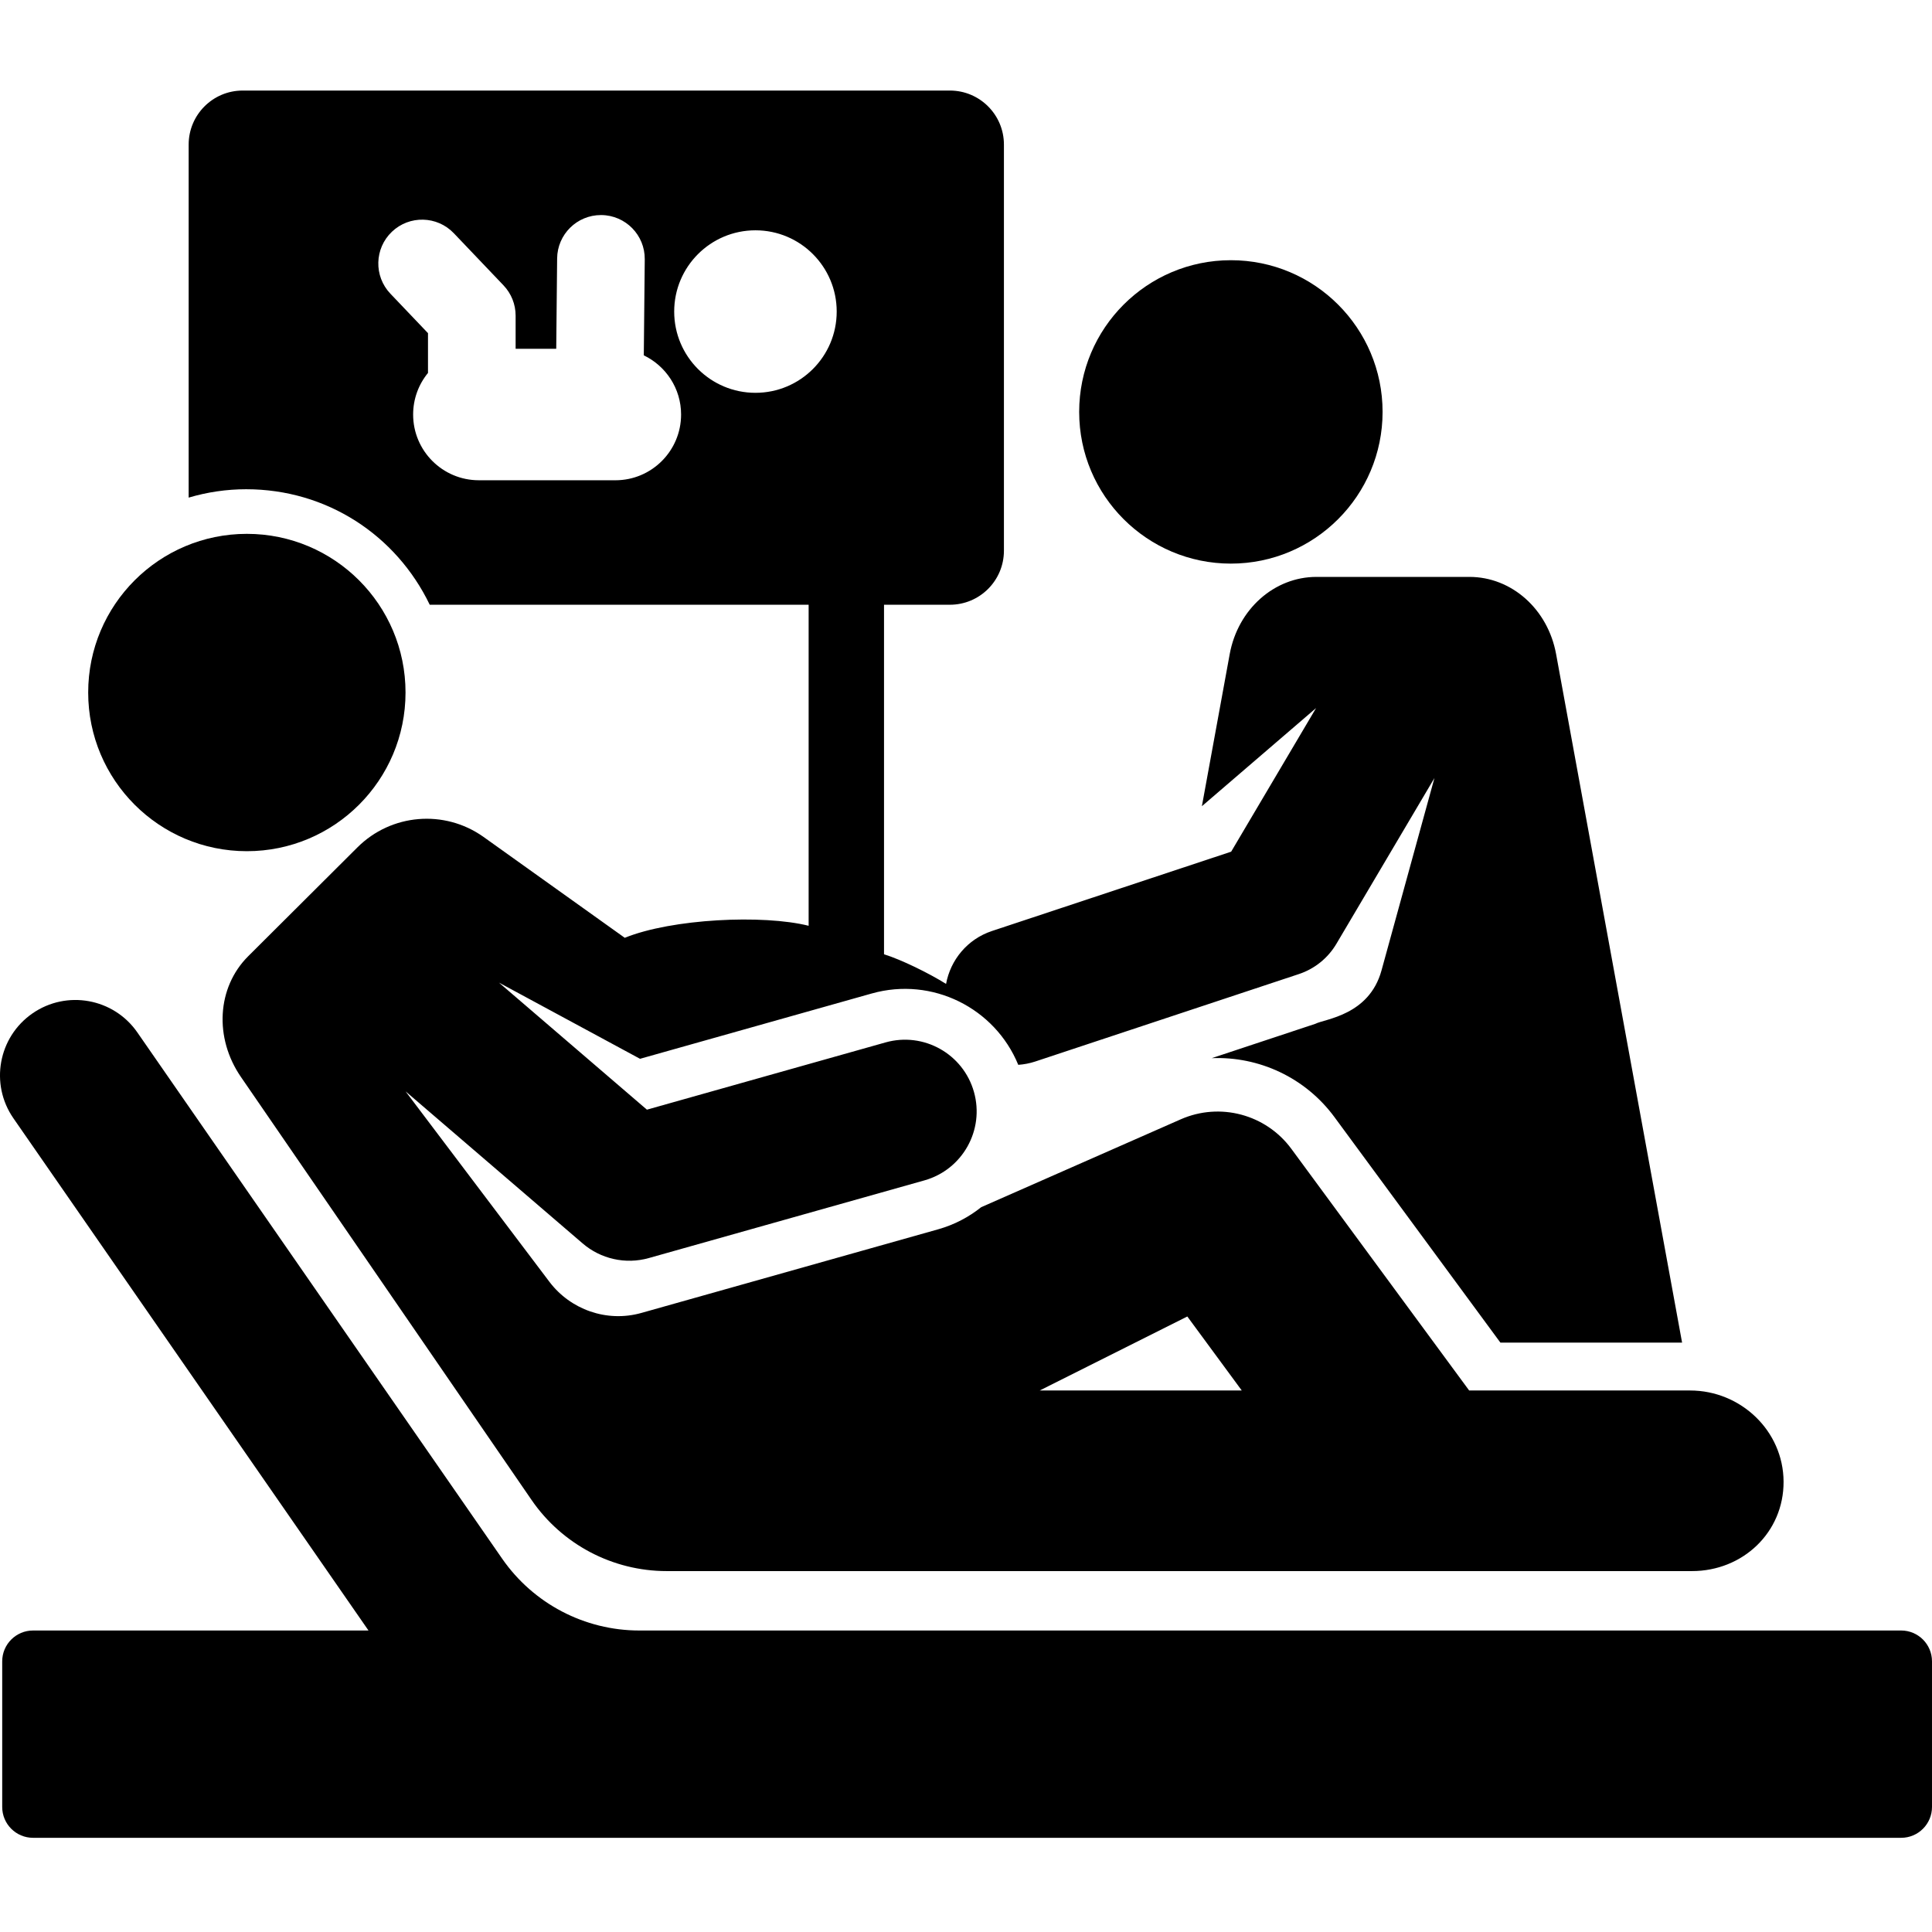 <svg height="512pt" viewBox="0 -24 512 512" width="512pt" xmlns="http://www.w3.org/2000/svg"><path d="m447.887 344.496h-58.543l-47.117-64.035c-6.734-9.152-18.914-12.406-29.312-7.832l-52.883 23.285c-3.277 2.617-7.105 4.652-11.398 5.863-23.969 6.754-54.676 15.406-78.641 22.16-9.273 2.617-18.859-.957-24.355-8.195l-38.16-50.523 46.938 40.309c4.754 4.082 11.316 5.621 17.527 3.871l73.039-20.586c10.094-2.848 15.973-13.336 13.129-23.434-2.848-10.098-13.34-15.977-23.434-13.129l-63.238 17.824-39.211-33.672 37.387 20.191 61.406-17.309c16.039-4.52 32.656 3.848 38.828 18.906 1.5-.102 3.016-.387 4.508-.879l69.859-23.172c4.176-1.383 7.707-4.234 9.945-8.02l25.98-43.934-14.031 51c-3.277 11.914-15.016 12.832-17.523 14.133l-27.465 9.105c12.473-.5 24.781 5.098 32.531 15.633l43.969 59.75h48.148l-33.387-182.469c-2.176-11.895-11.773-20.453-22.984-20.453-15.988 0-26.121 0-40.527 0-11.188 0-20.812 8.582-22.984 20.453l-7.375 40.316 30.266-26.012-22.508 38.062-63.383 21.02c-6.539 2.168-11.008 7.691-12.168 14.023-4.605-2.871-11.832-6.414-16.445-7.855v-92.629h17.457c7.91 0 14.32-6.41 14.32-14.32v-107.625c0-7.91-6.41-14.32-14.32-14.32h-187.414c-7.906 0-14.32 6.41-14.32 14.32v93.555c4.93-1.461 10.059-2.219 15.238-2.219 21.336 0 39.758 12.145 48.648 30.609h100.414v85.078c-12.066-3.027-36.238-1.883-48.727 3.188l-37.512-26.793c-10.32-7.285-24.383-6.094-33.328 2.82l-28.98 28.879c-8.266 8.262-9.031 21.645-1.867 32.02l76.992 112.059c8.105 11.793 21.496 18.84 35.809 18.84h271.715c13.445 0 24.336-10.254 24.266-23.723-.07-13.438-11.34-24.137-24.777-24.137zm-284.809-241.223h-36.176c-9.621 0-17.418-7.801-17.418-17.418 0-4.184 1.477-8.023 3.938-11.023v-10.543l-9.961-10.453c-4.426-4.645-4.246-11.992.395-16.418s11.992-4.246 16.418.395l13.168 13.816c2.055 2.16 3.203 5.027 3.203 8.012v8.797h10.762l.238-23.949c.062-6.375 5.25-11.496 11.609-11.496h.117c6.414.062 11.559 5.312 11.496 11.727l-.254 25.449c5.84 2.812 9.883 8.77 9.883 15.684 0 9.621-7.797 17.422-17.418 17.422zm37.125-23.172c-11.895 0-21.535-9.641-21.535-21.531 0-11.895 9.641-21.535 21.535-21.535 11.891 0 21.531 9.641 21.531 21.535 0 11.891-9.641 21.531-21.531 21.531zm75.328 264.395 39.121-19.613 14.43 19.613zm0 0"/><path d="m366.398 85.16c0-22.203-18-40.203-40.203-40.203-22.203 0-40.203 18-40.203 40.203 0 22.227 18.047 40.203 40.203 40.203 22.18 0 40.203-18.012 40.203-40.203zm0 0"/><path d="m107.469 159.523c0 23.223-18.828 42.051-42.051 42.051-23.223 0-42.047-18.828-42.047-42.051 0-23.223 18.824-42.047 42.047-42.047 23.223 0 42.051 18.824 42.051 42.047zm0 0"/><path d="m169.445 408.102c-14.516 0-28.105-7.117-36.375-19.047l-96.672-139.453c-6.285-9.066-18.734-11.32-27.801-5.035s-11.324 18.73-5.035 27.797l94.094 135.738h-88.891c-4.516 0-8.18 3.66-8.18 8.176v38.586c0 4.516 3.664 8.176 8.18 8.176h495.059c4.516 0 8.176-3.66 8.176-8.176v-38.586c0-4.516-3.66-8.176-8.176-8.176zm0 0"/></svg>